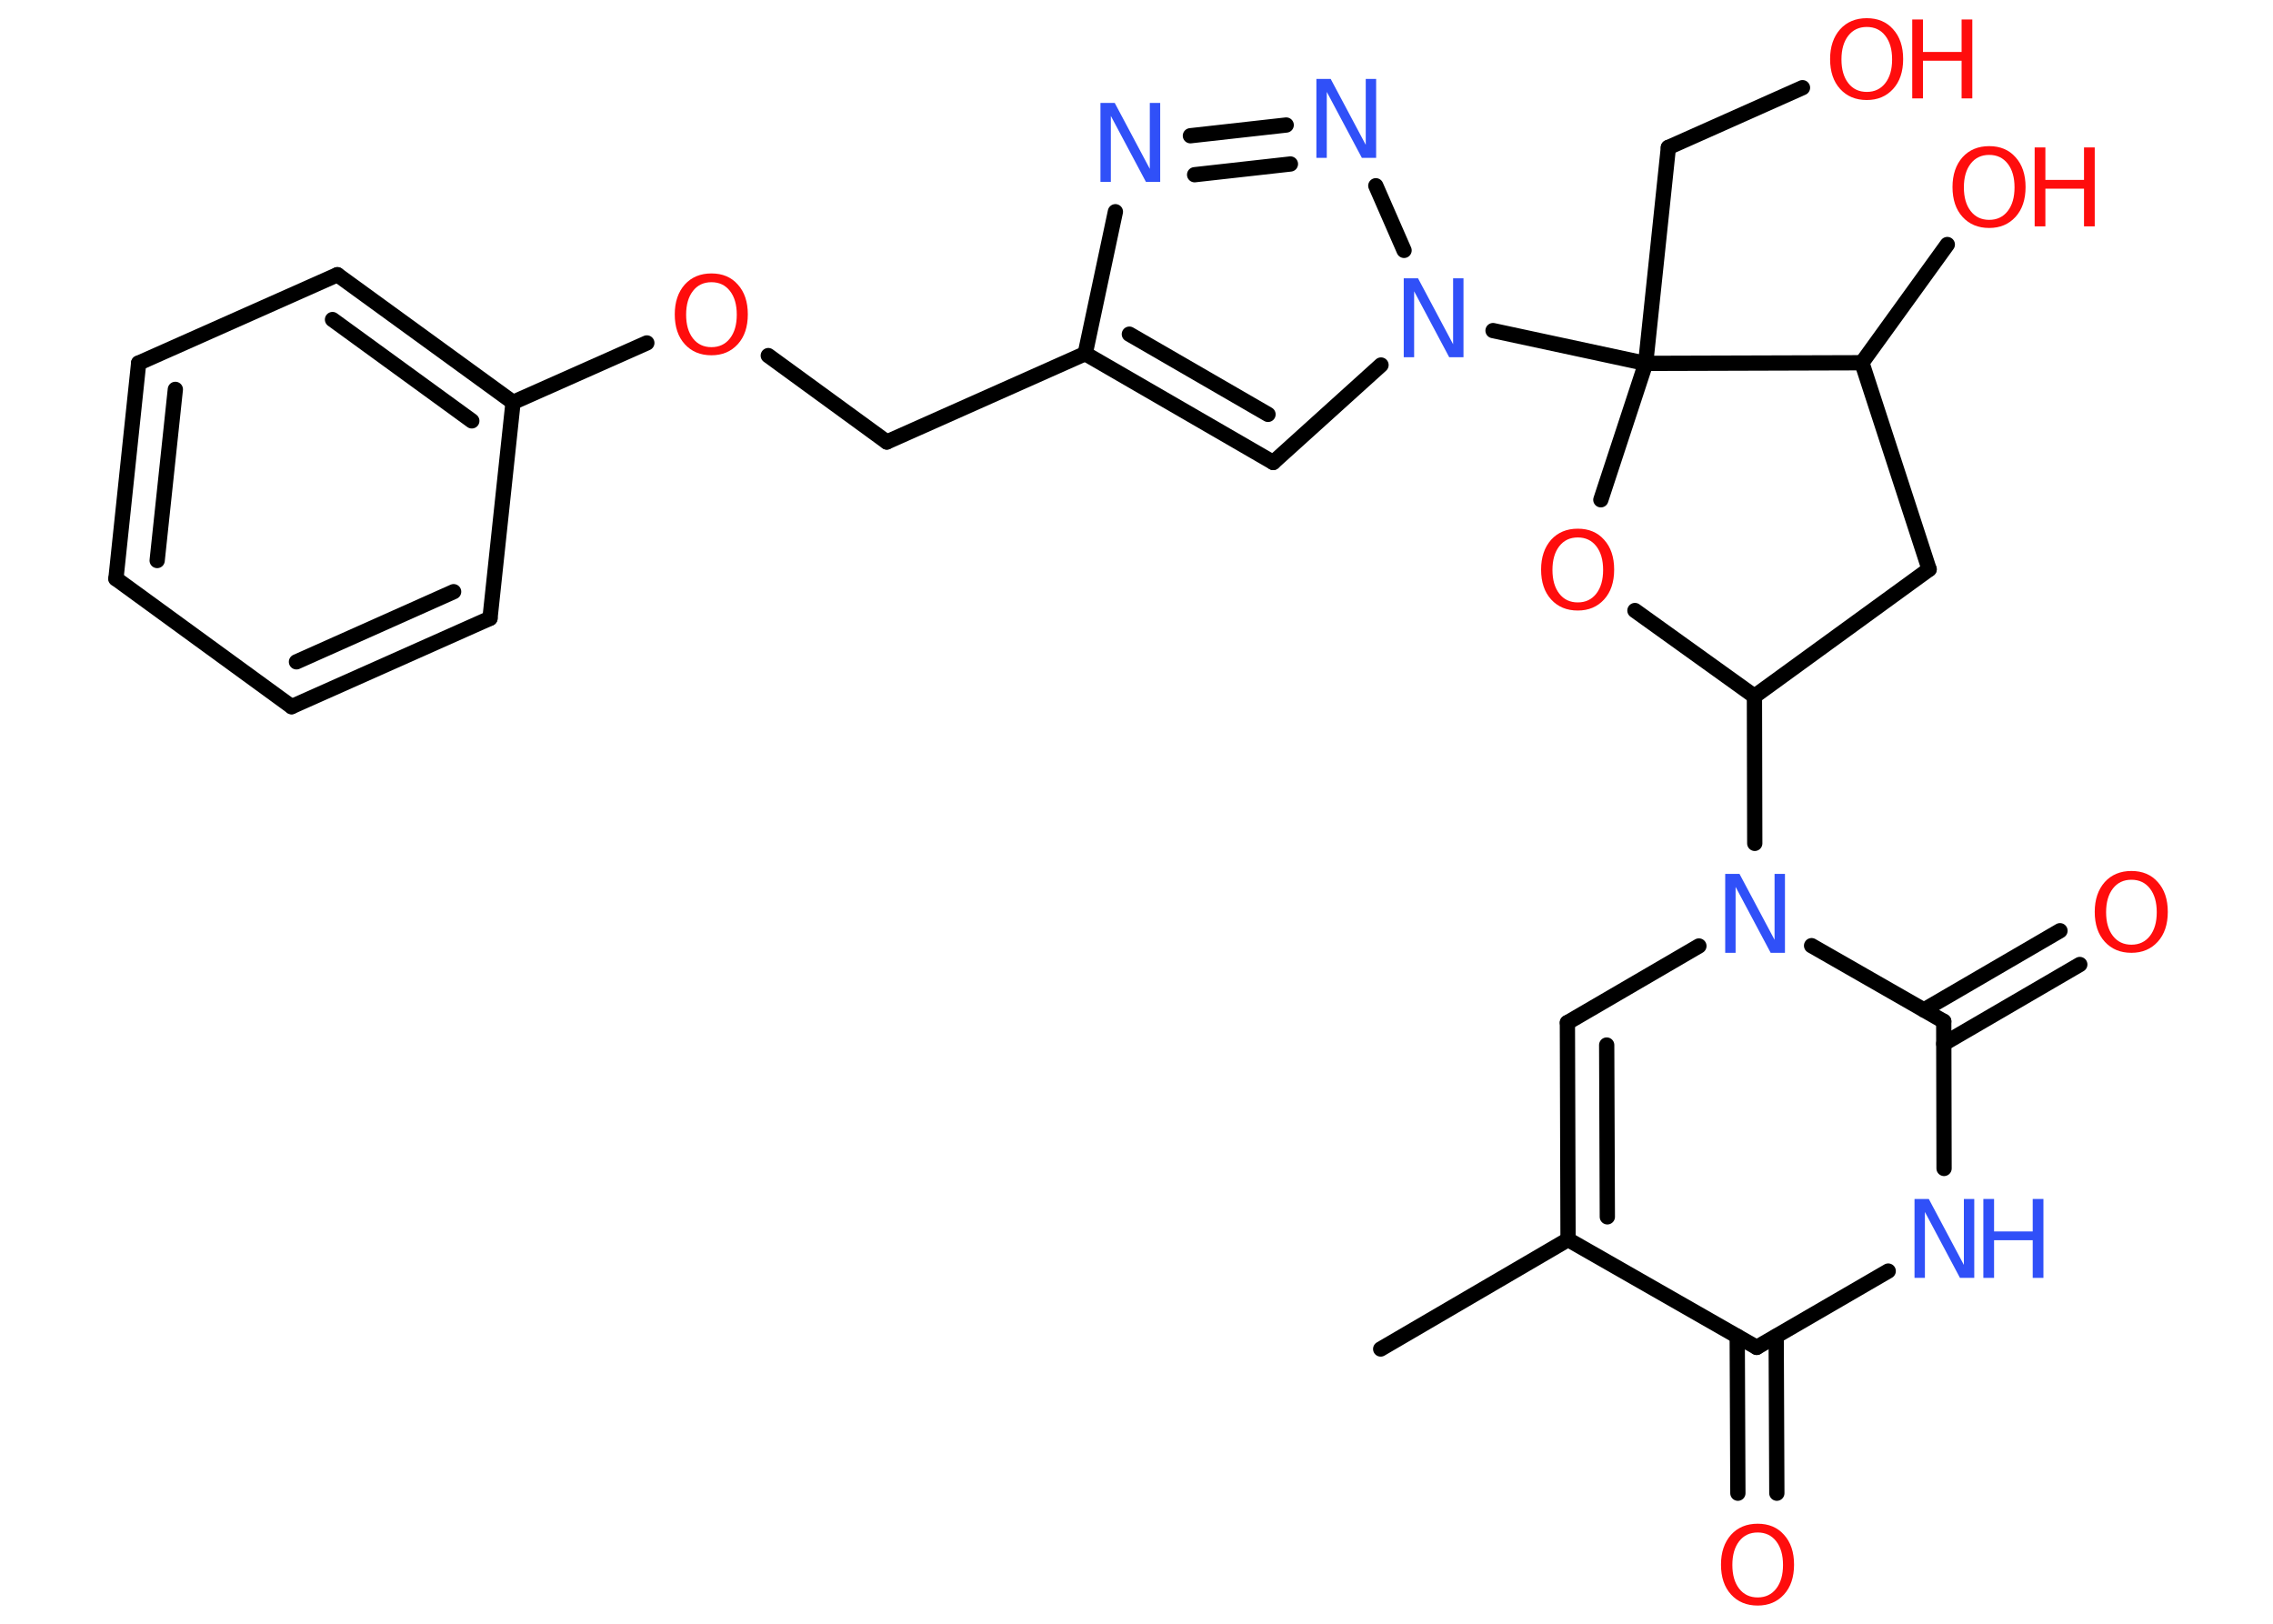 <?xml version='1.0' encoding='UTF-8'?>
<!DOCTYPE svg PUBLIC "-//W3C//DTD SVG 1.1//EN" "http://www.w3.org/Graphics/SVG/1.1/DTD/svg11.dtd">
<svg version='1.2' xmlns='http://www.w3.org/2000/svg' xmlns:xlink='http://www.w3.org/1999/xlink' width='70.0mm' height='50.0mm' viewBox='0 0 70.0 50.0'>
  <desc>Generated by the Chemistry Development Kit (http://github.com/cdk)</desc>
  <g stroke-linecap='round' stroke-linejoin='round' stroke='#000000' stroke-width='.47' fill='#FF0D0D'>
    <rect x='.0' y='.0' width='70.0' height='50.0' fill='#FFFFFF' stroke='none'/>
    <g id='mol1' class='mol'>
      <line id='mol1bnd1' class='bond' x1='42.52' y1='41.54' x2='48.29' y2='38.17'/>
      <g id='mol1bnd2' class='bond'>
        <line x1='48.27' y1='31.49' x2='48.29' y2='38.17'/>
        <line x1='49.48' y1='32.18' x2='49.5' y2='37.47'/>
      </g>
      <line id='mol1bnd3' class='bond' x1='48.27' y1='31.49' x2='52.32' y2='29.13'/>
      <line id='mol1bnd4' class='bond' x1='54.04' y1='25.97' x2='54.03' y2='21.44'/>
      <line id='mol1bnd5' class='bond' x1='54.03' y1='21.44' x2='59.41' y2='17.53'/>
      <line id='mol1bnd6' class='bond' x1='59.41' y1='17.53' x2='57.34' y2='11.17'/>
      <line id='mol1bnd7' class='bond' x1='57.34' y1='11.17' x2='59.97' y2='7.53'/>
      <line id='mol1bnd8' class='bond' x1='57.34' y1='11.17' x2='50.68' y2='11.19'/>
      <line id='mol1bnd9' class='bond' x1='50.68' y1='11.19' x2='51.38' y2='4.54'/>
      <line id='mol1bnd10' class='bond' x1='51.38' y1='4.54' x2='55.51' y2='2.7'/>
      <line id='mol1bnd11' class='bond' x1='50.68' y1='11.19' x2='45.98' y2='10.18'/>
      <line id='mol1bnd12' class='bond' x1='42.53' y1='11.24' x2='39.21' y2='14.24'/>
      <g id='mol1bnd13' class='bond'>
        <line x1='33.42' y1='10.89' x2='39.21' y2='14.24'/>
        <line x1='34.78' y1='10.29' x2='39.05' y2='12.76'/>
      </g>
      <line id='mol1bnd14' class='bond' x1='33.42' y1='10.89' x2='27.31' y2='13.61'/>
      <line id='mol1bnd15' class='bond' x1='27.31' y1='13.61' x2='23.66' y2='10.95'/>
      <line id='mol1bnd16' class='bond' x1='19.92' y1='10.56' x2='15.8' y2='12.39'/>
      <g id='mol1bnd17' class='bond'>
        <line x1='15.8' y1='12.39' x2='10.39' y2='8.46'/>
        <line x1='14.53' y1='12.96' x2='10.24' y2='9.84'/>
      </g>
      <line id='mol1bnd18' class='bond' x1='10.39' y1='8.46' x2='4.27' y2='11.18'/>
      <g id='mol1bnd19' class='bond'>
        <line x1='4.27' y1='11.18' x2='3.57' y2='17.82'/>
        <line x1='5.4' y1='11.99' x2='4.84' y2='17.26'/>
      </g>
      <line id='mol1bnd20' class='bond' x1='3.57' y1='17.82' x2='8.98' y2='21.76'/>
      <g id='mol1bnd21' class='bond'>
        <line x1='8.98' y1='21.76' x2='15.09' y2='19.04'/>
        <line x1='9.13' y1='20.38' x2='13.97' y2='18.22'/>
      </g>
      <line id='mol1bnd22' class='bond' x1='15.8' y1='12.39' x2='15.09' y2='19.04'/>
      <line id='mol1bnd23' class='bond' x1='33.42' y1='10.89' x2='34.35' y2='6.52'/>
      <g id='mol1bnd24' class='bond'>
        <line x1='39.61' y1='3.85' x2='36.66' y2='4.18'/>
        <line x1='39.74' y1='5.05' x2='36.79' y2='5.38'/>
      </g>
      <line id='mol1bnd25' class='bond' x1='43.24' y1='7.71' x2='42.37' y2='5.72'/>
      <line id='mol1bnd26' class='bond' x1='50.68' y1='11.19' x2='49.3' y2='15.39'/>
      <line id='mol1bnd27' class='bond' x1='54.03' y1='21.44' x2='50.35' y2='18.8'/>
      <line id='mol1bnd28' class='bond' x1='55.79' y1='29.12' x2='59.86' y2='31.45'/>
      <g id='mol1bnd29' class='bond'>
        <line x1='59.25' y1='31.1' x2='63.44' y2='28.66'/>
        <line x1='59.86' y1='32.14' x2='64.05' y2='29.7'/>
      </g>
      <line id='mol1bnd30' class='bond' x1='59.86' y1='31.45' x2='59.87' y2='35.98'/>
      <line id='mol1bnd31' class='bond' x1='58.15' y1='39.14' x2='54.1' y2='41.49'/>
      <line id='mol1bnd32' class='bond' x1='48.29' y1='38.17' x2='54.1' y2='41.49'/>
      <g id='mol1bnd33' class='bond'>
        <line x1='54.7' y1='41.15' x2='54.72' y2='45.98'/>
        <line x1='53.5' y1='41.15' x2='53.52' y2='45.98'/>
      </g>
      <path id='mol1atm4' class='atom' d='M53.13 26.91h.44l1.08 2.03v-2.03h.32v2.43h-.44l-1.08 -2.03v2.03h-.32v-2.43z' stroke='none' fill='#3050F8'/>
      <g id='mol1atm8' class='atom'>
        <path d='M61.26 4.77q-.36 .0 -.57 .27q-.21 .27 -.21 .73q.0 .46 .21 .73q.21 .27 .57 .27q.36 .0 .57 -.27q.21 -.27 .21 -.73q.0 -.46 -.21 -.73q-.21 -.27 -.57 -.27zM61.26 4.5q.51 .0 .81 .34q.31 .34 .31 .92q.0 .58 -.31 .92q-.31 .34 -.81 .34q-.51 .0 -.82 -.34q-.31 -.34 -.31 -.92q.0 -.57 .31 -.92q.31 -.34 .82 -.34z' stroke='none'/>
        <path d='M62.66 4.54h.33v1.0h1.19v-1.0h.33v2.43h-.33v-1.16h-1.19v1.16h-.33v-2.43z' stroke='none'/>
      </g>
      <g id='mol1atm11' class='atom'>
        <path d='M57.49 .83q-.36 .0 -.57 .27q-.21 .27 -.21 .73q.0 .46 .21 .73q.21 .27 .57 .27q.36 .0 .57 -.27q.21 -.27 .21 -.73q.0 -.46 -.21 -.73q-.21 -.27 -.57 -.27zM57.49 .56q.51 .0 .81 .34q.31 .34 .31 .92q.0 .58 -.31 .92q-.31 .34 -.81 .34q-.51 .0 -.82 -.34q-.31 -.34 -.31 -.92q.0 -.57 .31 -.92q.31 -.34 .82 -.34z' stroke='none'/>
        <path d='M58.89 .6h.33v1.0h1.19v-1.0h.33v2.43h-.33v-1.16h-1.19v1.16h-.33v-2.43z' stroke='none'/>
      </g>
      <path id='mol1atm12' class='atom' d='M43.23 8.57h.44l1.08 2.03v-2.03h.32v2.43h-.44l-1.08 -2.03v2.03h-.32v-2.43z' stroke='none' fill='#3050F8'/>
      <path id='mol1atm16' class='atom' d='M21.91 8.69q-.36 .0 -.57 .27q-.21 .27 -.21 .73q.0 .46 .21 .73q.21 .27 .57 .27q.36 .0 .57 -.27q.21 -.27 .21 -.73q.0 -.46 -.21 -.73q-.21 -.27 -.57 -.27zM21.91 8.42q.51 .0 .81 .34q.31 .34 .31 .92q.0 .58 -.31 .92q-.31 .34 -.81 .34q-.51 .0 -.82 -.34q-.31 -.34 -.31 -.92q.0 -.57 .31 -.92q.31 -.34 .82 -.34z' stroke='none'/>
      <path id='mol1atm23' class='atom' d='M33.89 3.17h.44l1.08 2.03v-2.03h.32v2.43h-.44l-1.08 -2.03v2.03h-.32v-2.43z' stroke='none' fill='#3050F8'/>
      <path id='mol1atm24' class='atom' d='M40.54 2.43h.44l1.08 2.03v-2.03h.32v2.43h-.44l-1.08 -2.03v2.03h-.32v-2.43z' stroke='none' fill='#3050F8'/>
      <path id='mol1atm25' class='atom' d='M48.59 16.55q-.36 .0 -.57 .27q-.21 .27 -.21 .73q.0 .46 .21 .73q.21 .27 .57 .27q.36 .0 .57 -.27q.21 -.27 .21 -.73q.0 -.46 -.21 -.73q-.21 -.27 -.57 -.27zM48.59 16.28q.51 .0 .81 .34q.31 .34 .31 .92q.0 .58 -.31 .92q-.31 .34 -.81 .34q-.51 .0 -.82 -.34q-.31 -.34 -.31 -.92q.0 -.57 .31 -.92q.31 -.34 .82 -.34z' stroke='none'/>
      <path id='mol1atm27' class='atom' d='M65.64 27.09q-.36 .0 -.57 .27q-.21 .27 -.21 .73q.0 .46 .21 .73q.21 .27 .57 .27q.36 .0 .57 -.27q.21 -.27 .21 -.73q.0 -.46 -.21 -.73q-.21 -.27 -.57 -.27zM65.64 26.82q.51 .0 .81 .34q.31 .34 .31 .92q.0 .58 -.31 .92q-.31 .34 -.81 .34q-.51 .0 -.82 -.34q-.31 -.34 -.31 -.92q.0 -.57 .31 -.92q.31 -.34 .82 -.34z' stroke='none'/>
      <g id='mol1atm28' class='atom'>
        <path d='M58.96 36.92h.44l1.08 2.03v-2.03h.32v2.43h-.44l-1.08 -2.03v2.03h-.32v-2.43z' stroke='none' fill='#3050F8'/>
        <path d='M61.08 36.92h.33v1.0h1.19v-1.0h.33v2.43h-.33v-1.16h-1.19v1.16h-.33v-2.43z' stroke='none' fill='#3050F8'/>
      </g>
      <path id='mol1atm30' class='atom' d='M54.13 47.19q-.36 .0 -.57 .27q-.21 .27 -.21 .73q.0 .46 .21 .73q.21 .27 .57 .27q.36 .0 .57 -.27q.21 -.27 .21 -.73q.0 -.46 -.21 -.73q-.21 -.27 -.57 -.27zM54.13 46.92q.51 .0 .81 .34q.31 .34 .31 .92q.0 .58 -.31 .92q-.31 .34 -.81 .34q-.51 .0 -.82 -.34q-.31 -.34 -.31 -.92q.0 -.57 .31 -.92q.31 -.34 .82 -.34z' stroke='none'/>
    </g>
  </g>
</svg>
